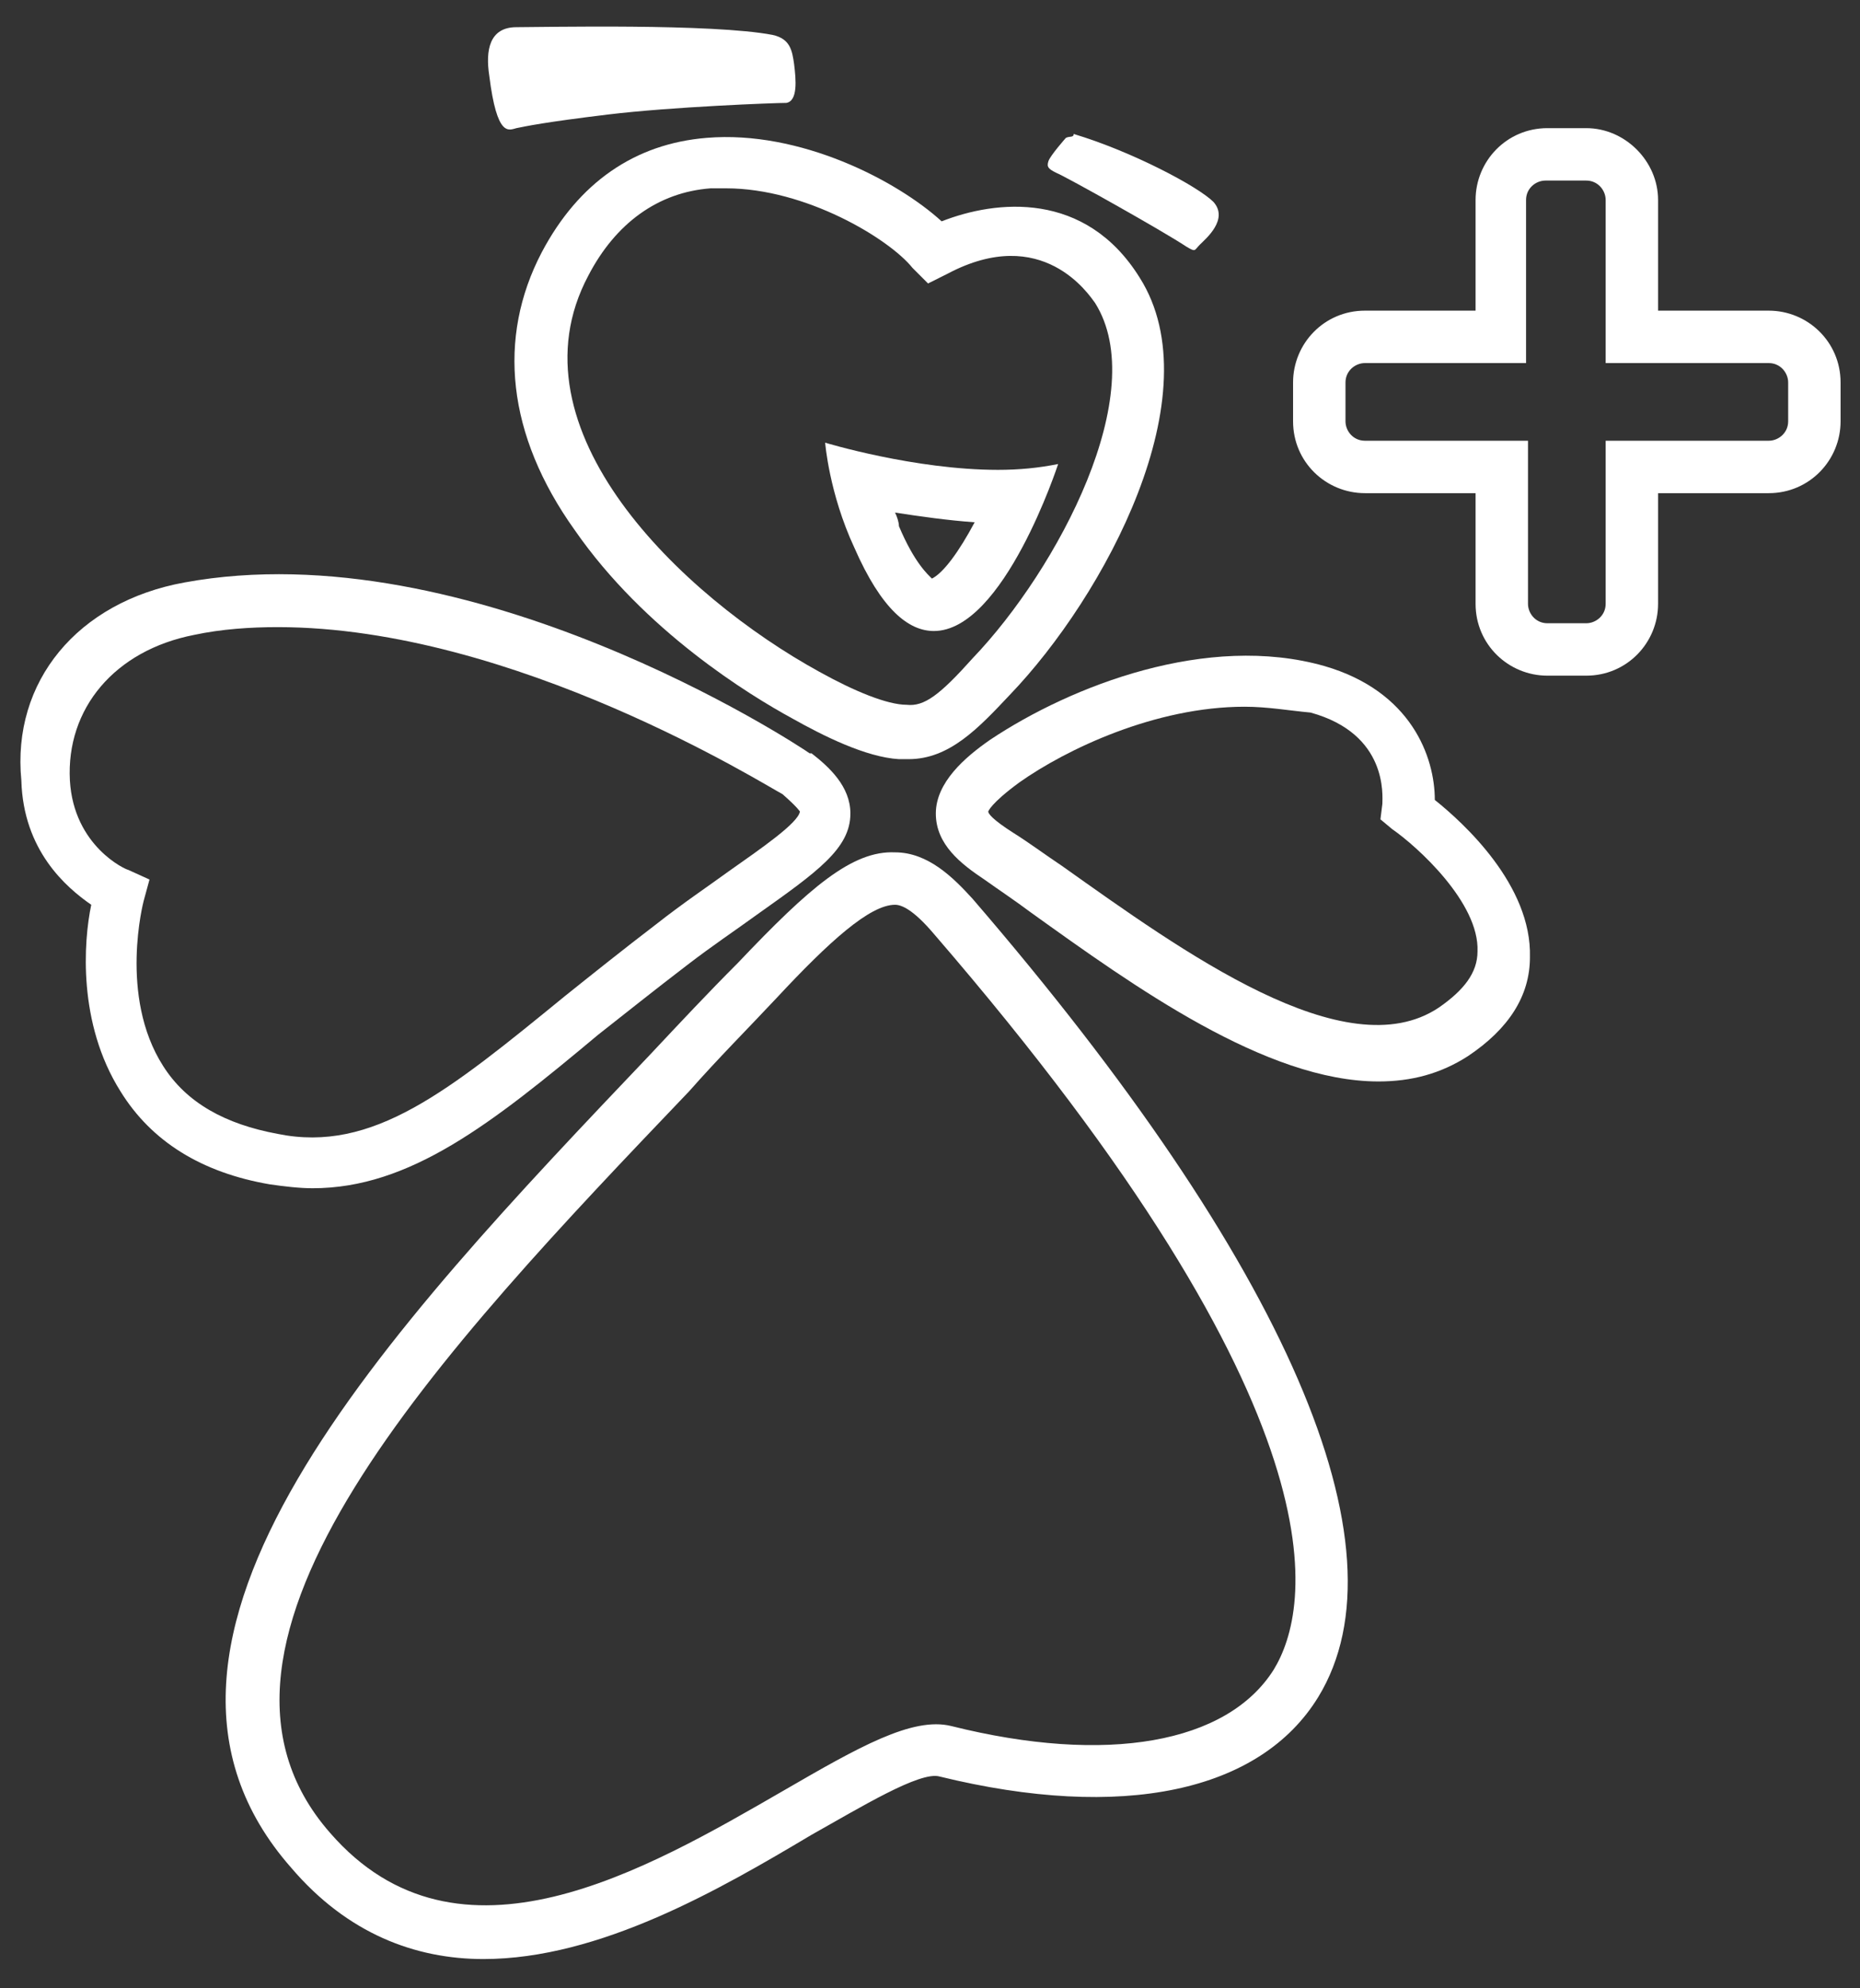 <?xml version="1.0" encoding="utf-8"?>
<!-- Generator: Adobe Illustrator 25.0.1, SVG Export Plug-In . SVG Version: 6.00 Build 0)  -->
<svg version="1.1" id="Layer_1" xmlns="http://www.w3.org/2000/svg" xmlns:xlink="http://www.w3.org/1999/xlink" x="0px" y="0px"
	 viewBox="0 0 95.8 102.4" enable-background="new 0 0 95.8 102.4" xml:space="preserve">
<rect x="0" y="0" width="95.8" height="102.4" fill="#333333" stroke="none"/>
<g>
	<g>
		<g>
			<path fill="#FFFFFF" d="M24.9,100.9c-3.5,0-7-1.3-9.9-4.7C4.7,84.5,20,68.5,33.5,54.3c1.5-1.6,3-3.2,4.5-4.7l0,0
				c3.7-3.9,5.9-5.8,8.1-5.7c1.7,0,3,1.3,4,2.4c16.2,18.8,22.5,33.4,17.8,41.1c-3,4.9-10.1,6.4-19.5,4.1c-1-0.3-4.1,1.6-6.6,3
				C37.1,97.3,30.9,100.9,24.9,100.9z M40,51.4c-1.5,1.6-3,3.1-4.5,4.8C22.8,69.5,8.4,84.6,17,94.4c6.6,7.6,16.3,1.9,23.4-2.2
				c3.8-2.2,6.6-3.8,8.6-3.3c8,2,14.2,0.9,16.6-2.9c1.9-3.1,4-13-17.5-37.9c-1.1-1.3-1.7-1.5-2-1.5c0,0,0,0,0,0
				C44.8,46.6,42.7,48.5,40,51.4z"/>
		</g>
		<g>
			<path fill="#FFFFFF" d="M71,55.7c-5.8,0-12.6-4.9-17.9-8.7c-0.8-0.6-1.7-1.2-2.4-1.7c-1.2-0.8-2.5-1.8-2.5-3.4
				c0-1.6,1.5-2.9,2.8-3.8c4.2-2.8,11.2-5.5,17.2-3.8c4.5,1.3,5.7,4.7,5.7,6.9c1.5,1.2,5,4.4,4.9,8.1c0,2-1.1,3.7-3.2,5.1
				C74.2,55.3,72.7,55.7,71,55.7z M64.1,36.4c-4.6,0-9.2,2.2-11.6,3.9c-1.5,1.1-1.6,1.5-1.6,1.5c0,0.1,0.2,0.4,1.3,1.1l0,0
				c0.8,0.5,1.6,1.1,2.5,1.7c6.2,4.4,14.6,10.5,19.4,7.3c1.3-0.9,2-1.8,2-2.9c0.1-2.5-3.1-5.4-4.4-6.3l-0.6-0.5l0.1-0.8
				c0-0.4,0.3-3.6-3.7-4.7C66.4,36.6,65.3,36.4,64.1,36.4z"/>
		</g>
		<g>
			<path fill="#FFFFFF" d="M16.1,61.2c-0.7,0-1.5-0.1-2.2-0.2c-3.5-0.6-6.1-2.2-7.7-4.8c-2.2-3.5-1.9-7.7-1.5-9.6
				c-1.3-0.9-3.5-2.8-3.6-6.4C0.6,35.1,4,31,9.5,30c14.7-2.7,31.5,8.3,32.2,8.8l0.1,0c0.9,0.7,2,1.7,2,3.1c0,1.8-1.7,3-4.8,5.2
				c-1.1,0.8-2.3,1.6-3.6,2.6c-1.7,1.3-3.2,2.5-4.6,3.6C25.3,57.9,21.1,61.2,16.1,61.2z M14.3,32.3c-1.4,0-2.9,0.1-4.3,0.4
				c-4.1,0.8-6.6,3.8-6.4,7.5c0.2,3.4,2.9,4.6,3,4.6l1.1,0.5l-0.3,1.1c0,0-1.3,4.9,1,8.5c1.2,1.9,3.2,3,5.9,3.5
				c4.9,1,8.8-2.2,14.8-7.1c1.5-1.2,3-2.4,4.7-3.7c1.4-1.1,2.6-1.9,3.7-2.7c1.7-1.2,3.6-2.5,3.7-3.1c0,0-0.1-0.2-0.9-0.9
				C39.5,40.5,26.5,32.3,14.3,32.3z"/>
		</g>
		<g>
			<path fill="#FFFFFF" d="M46.8,39.1c-0.2,0-0.4,0-0.5,0c-1.7-0.1-3.9-1.2-5.5-2.1c-2.2-1.2-7.6-4.5-11.2-9.7
				c-3.5-4.9-4-9.9-1.7-14.3c1.9-3.6,4.8-5.6,8.5-5.9c4.8-0.4,9.8,2.2,12.1,4.3c2.8-1.1,7.4-1.6,10.2,2.9v0c3.8,6-1.8,16.4-6.7,21.5
				C50.4,37.5,48.9,39.1,46.8,39.1z M37.4,9.7c-0.3,0-0.5,0-0.8,0c-2.7,0.2-4.9,1.8-6.3,4.5c-4.2,7.9,4.8,16.5,11.9,20.4
				c1.8,1,3.5,1.7,4.5,1.7c0.9,0.1,1.7-0.5,3.4-2.4c4.4-4.6,9.2-13.7,6.3-18.3c-0.3-0.4-2.7-4.1-7.6-1.5l-1,0.5L47,13.8
				C45.8,12.3,41.5,9.7,37.4,9.7z"/>
		</g>
		<g>
			<g>
				<path fill="#FFFFFF" d="M46.1,26.4c1.3,0.2,2.7,0.4,4.1,0.5c-0.8,1.5-1.6,2.6-2.2,2.9c-0.2-0.2-0.9-0.8-1.7-2.7
					C46.3,26.9,46.2,26.6,46.1,26.4 M42.5,22.8c0,0,0.2,2.6,1.5,5.4c1.4,3.2,2.8,4.3,4.1,4.3c3.6,0,6.4-8.6,6.4-8.6
					c-1,0.2-2,0.3-3.1,0.3C47.1,24.2,42.5,22.8,42.5,22.8L42.5,22.8z"/>
			</g>
		</g>
		<g>
			<path fill="#FFFFFF" d="M25.2,3.9c-0.2-1.3,0-2.5,1.4-2.5s10.1-0.2,13.2,0.4c0.9,0.2,1,0.8,1.1,1.5c0.1,0.8,0.2,1.9-0.4,2
				c-0.6,0-5.9,0.2-9.2,0.6c-3.3,0.4-4.2,0.6-4.7,0.7C26.2,6.7,25.6,7.1,25.2,3.9L25.2,3.9z"/>
		</g>
		<g>
			<path fill="#FFFFFF" d="M54.9,7.1c0,0-0.8,0.9-0.9,1.2c-0.1,0.3,0,0.4,0.4,0.6c0.5,0.2,5.5,3,6.7,3.8c0.5,0.3,0.4,0.2,0.7-0.1
				c0.3-0.3,1.5-1.3,0.7-2.2c-0.8-0.8-4.2-2.6-7.2-3.5C55.3,7.1,55.1,7,54.9,7.1L54.9,7.1z"/>
		</g>
	</g>
	<g>
		<g>
			<path fill="#FFFFFF" d="M81.7,9.3c0.6,0,1,0.5,1,1v8.4h8.4c0.6,0,1,0.5,1,1v2c0,0.6-0.5,1-1,1h-8.4v8.4c0,0.6-0.5,1-1,1h-2
				c-0.6,0-1-0.5-1-1v-8.4h-8.4c-0.6,0-1-0.5-1-1v-2c0-0.6,0.5-1,1-1h8.3v-8.4c0-0.6,0.5-1,1-1L81.7,9.3 M81.7,6.6h-2
				c-2.1,0-3.7,1.7-3.7,3.7V16h-5.7c-2.1,0-3.7,1.7-3.7,3.7v2c0,2.1,1.7,3.7,3.7,3.7H76v5.7c0,2.1,1.7,3.7,3.7,3.7h2
				c2.1,0,3.7-1.7,3.7-3.7v-5.7h5.7c2.1,0,3.7-1.7,3.7-3.7v-2c0-2.1-1.7-3.7-3.7-3.7h-5.7v-5.7C85.4,8.3,83.7,6.6,81.7,6.6L81.7,6.6
				z"/>
		</g>
	</g>
</g>
</svg>
